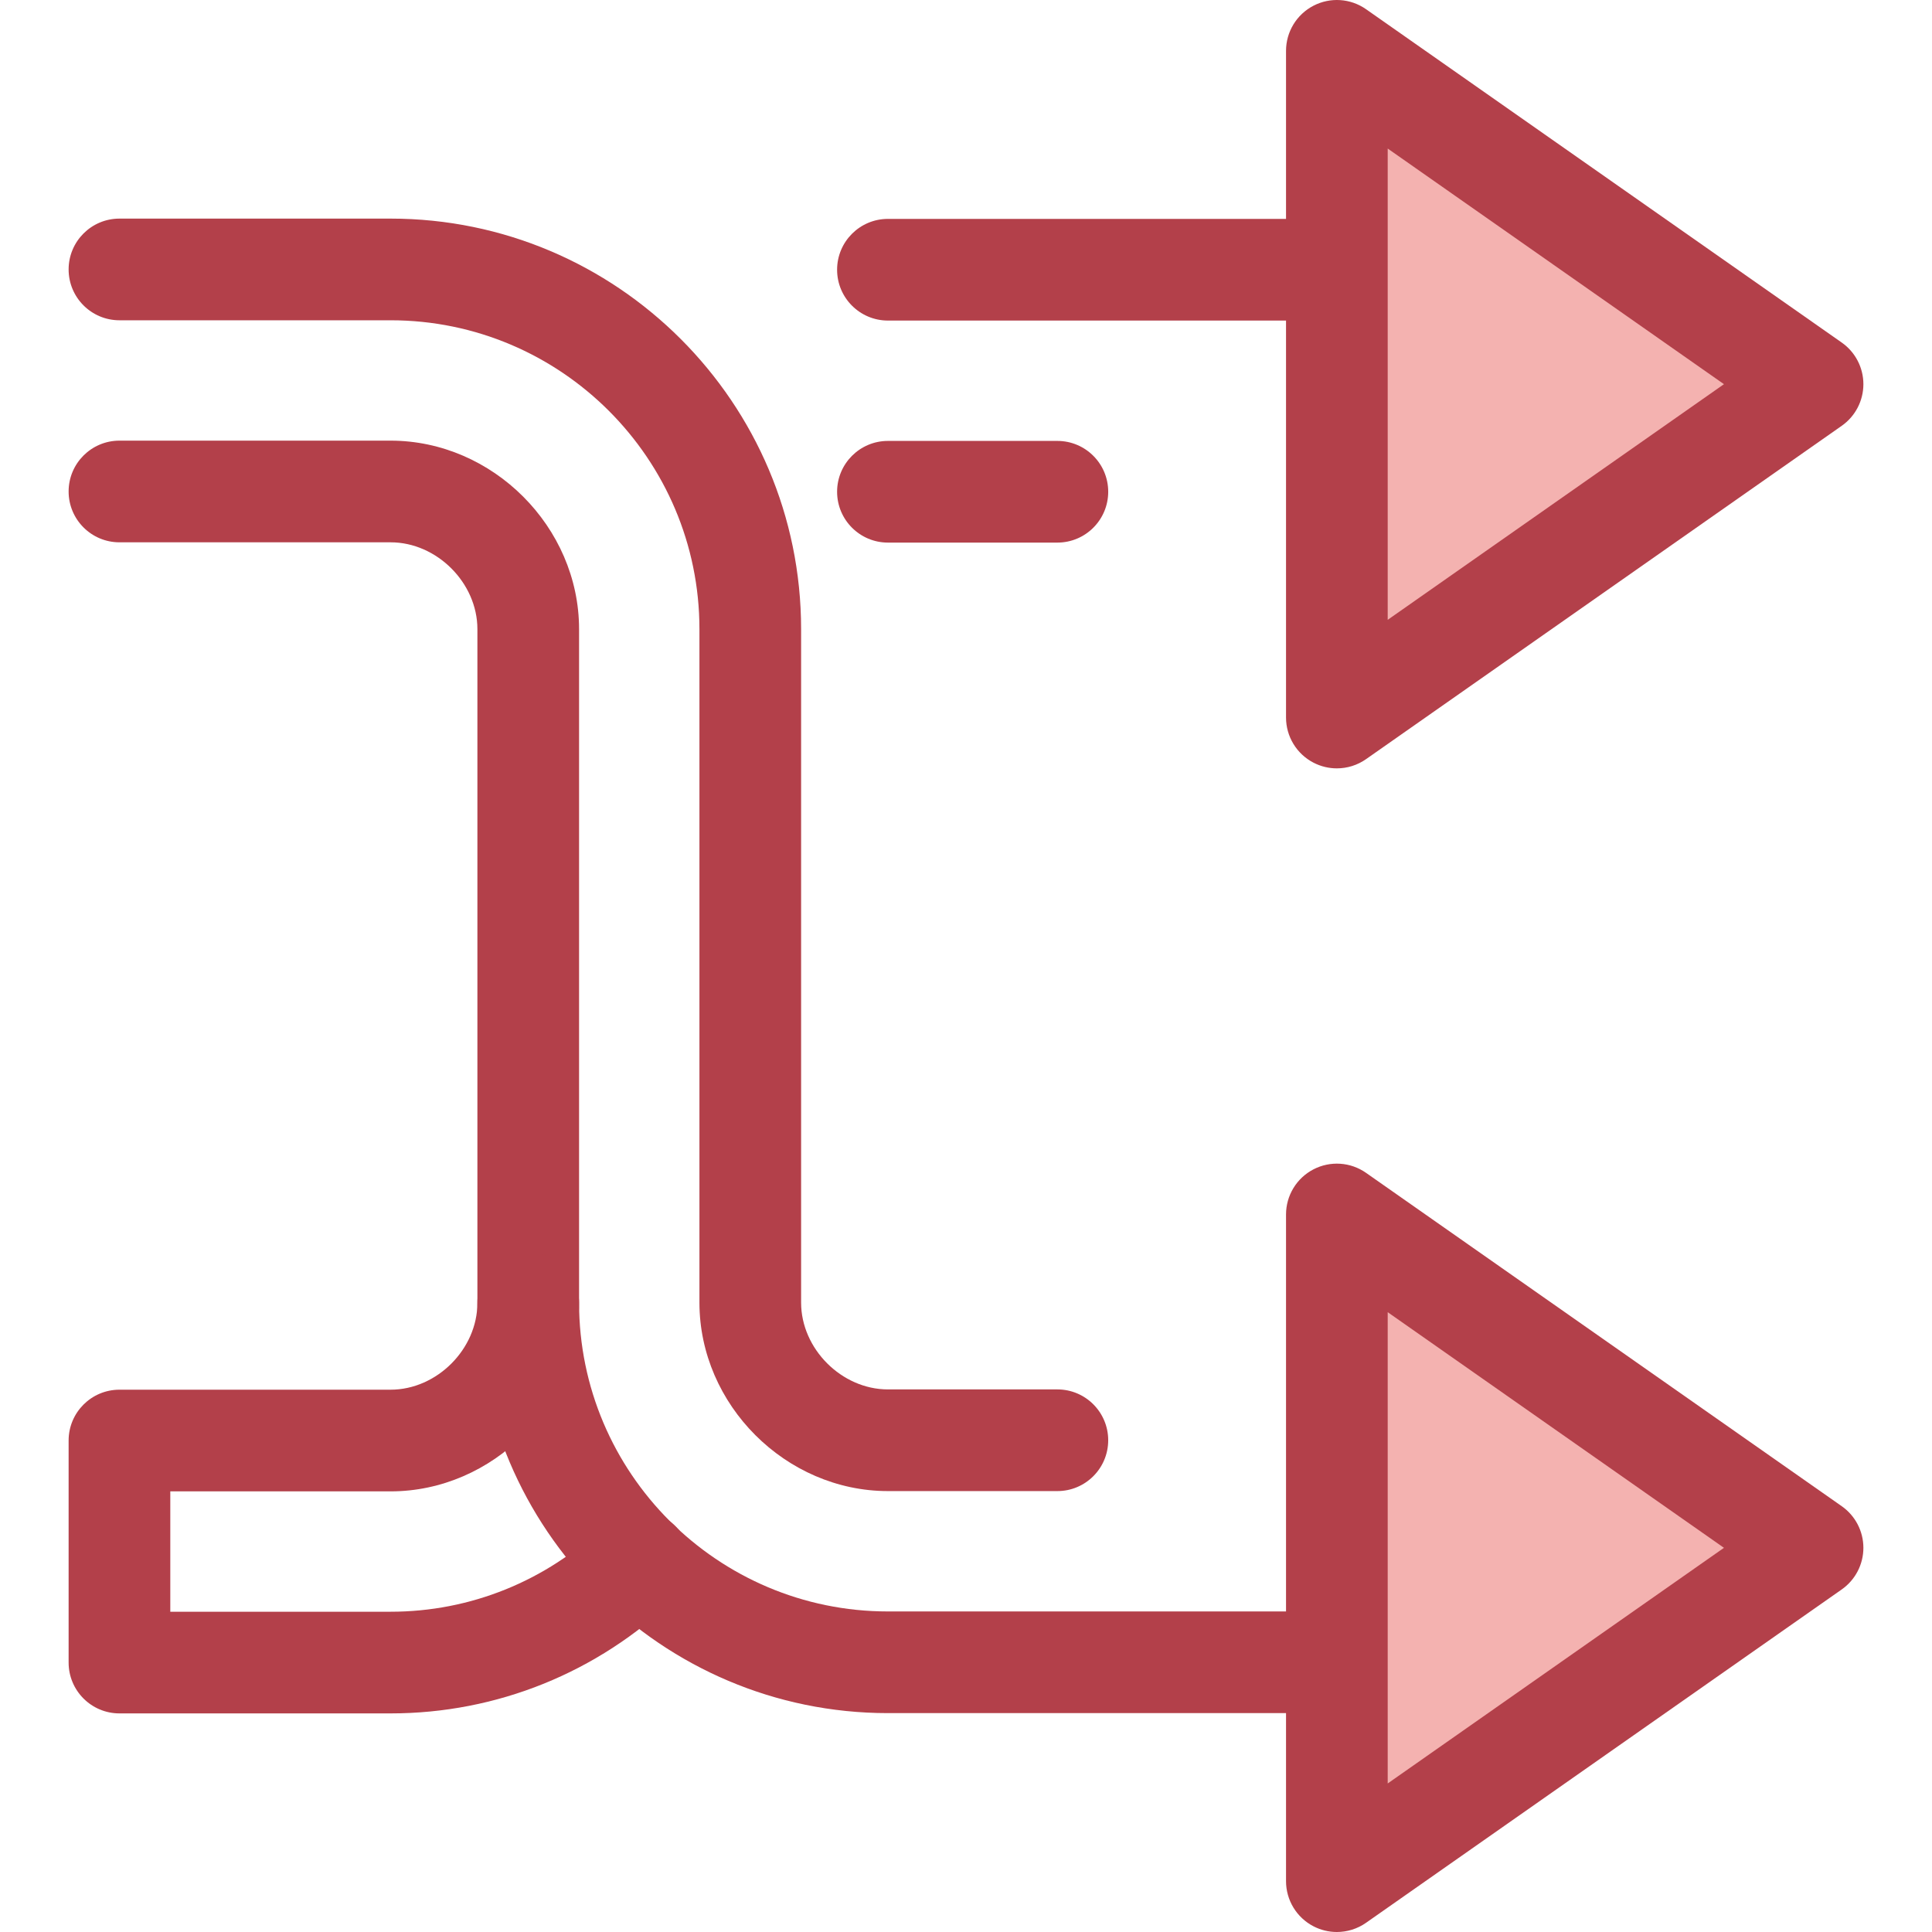 <?xml version="1.0" encoding="iso-8859-1"?>
<!-- Generator: Adobe Illustrator 19.0.0, SVG Export Plug-In . SVG Version: 6.00 Build 0)  -->
<svg version="1.1" id="Layer_1" xmlns="http://www.w3.org/2000/svg" xmlns:xlink="http://www.w3.org/1999/xlink" x="0px" y="0px"
	 viewBox="0 0 512 512" style="enable-background:new 0 0 512 512;" xml:space="preserve">
<g>
	<path style="fill:#B3404A;" d="M280.215,395.153h-44.903c-27.078,0-49.954-22.876-49.954-49.954V166.728
		c0-45.132-36.719-81.851-81.851-81.851H31.657c-7.439,0-13.472-6.033-13.472-13.472s6.033-13.472,13.472-13.472h71.849
		c59.99,0,108.796,48.806,108.796,108.796v178.471c0,12.258,10.751,23.009,23.009,23.009h44.903c7.439,0,13.472,6.033,13.472,13.472
		S287.655,395.153,280.215,395.153z"/>
	<path style="fill:#B3404A;" d="M414.813,453.994H235.312c-59.99,0-108.796-48.806-108.796-108.796V166.728
		c0-12.258-10.751-23.009-23.009-23.009H31.657c-7.439,0-13.472-6.033-13.472-13.472c0-7.439,6.033-13.472,13.472-13.472h71.849
		c27.078,0,49.954,22.876,49.954,49.954v178.471c0,45.132,36.719,81.851,81.851,81.851h179.501c7.439,0,13.472,6.033,13.472,13.472
		S422.253,453.994,414.813,453.994z"/>
</g>
<polygon style="fill:#F4B2B0;" points="354.283,498.528 480.344,410.19 354.283,321.85 "/>
<g>
	<path style="fill:#B3404A;" d="M354.282,512c-2.127,0-4.26-0.503-6.217-1.521c-4.458-2.32-7.254-6.927-7.254-11.951V321.85
		c0-5.024,2.796-9.631,7.254-11.951c4.461-2.321,9.836-1.966,13.951,0.919l126.059,88.338c3.598,2.522,5.741,6.639,5.741,11.033
		s-2.142,8.51-5.741,11.032l-126.059,88.338C359.707,511.178,357.001,512,354.282,512z M367.756,347.743v124.893l89.113-62.447
		L367.756,347.743z"/>
	<path style="fill:#B3404A;" d="M280.215,143.793h-44.903c-7.439,0-13.472-6.033-13.472-13.472c0-7.439,6.033-13.472,13.472-13.472
		h44.903c7.439,0,13.472,6.033,13.472,13.472C293.688,137.76,287.655,143.793,280.215,143.793z"/>
	<path style="fill:#B3404A;" d="M103.507,454.069H31.657c-7.439,0-13.472-6.033-13.472-13.472v-58.842
		c0-7.439,6.033-13.472,13.472-13.472h71.849c12.258,0,23.009-10.751,23.009-23.009c0-7.439,6.033-13.472,13.472-13.472
		s13.472,6.033,13.472,13.472c0,27.078-22.876,49.954-49.954,49.954H45.13v31.897h58.377c21.141,0,41.246-8.129,56.609-22.892
		c5.366-5.155,13.894-4.983,19.05,0.38c5.155,5.365,4.985,13.894-0.38,19.05C158.377,443.27,131.642,454.069,103.507,454.069z"/>
	<path style="fill:#B3404A;" d="M414.813,84.953H235.312c-7.439,0-13.472-6.033-13.472-13.472c0-7.439,6.033-13.472,13.472-13.472
		h179.501c7.439,0,13.472,6.033,13.472,13.472C428.286,78.92,422.253,84.953,414.813,84.953z"/>
</g>
<polygon style="fill:#F4B2B0;" points="354.283,13.474 480.344,101.812 354.283,190.151 "/>
<path style="fill:#B3404A;" d="M354.282,203.624c-2.127,0-4.26-0.503-6.217-1.521c-4.458-2.32-7.254-6.927-7.254-11.951V13.474
	c0-5.024,2.796-9.631,7.254-11.951c4.461-2.321,9.836-1.967,13.951,0.919l126.059,88.338c3.598,2.522,5.741,6.639,5.741,11.033
	c0,4.393-2.142,8.51-5.741,11.033l-126.059,88.338C359.707,202.8,357.001,203.624,354.282,203.624z M367.756,39.366v124.893
	l89.113-62.447L367.756,39.366z"/>
<g>
</g>
<g>
</g>
<g>
</g>
<g>
</g>
<g>
</g>
<g>
</g>
<g>
</g>
<g>
</g>
<g>
</g>
<g>
</g>
<g>
</g>
<g>
</g>
<g>
</g>
<g>
</g>
<g>
</g>
</svg>
